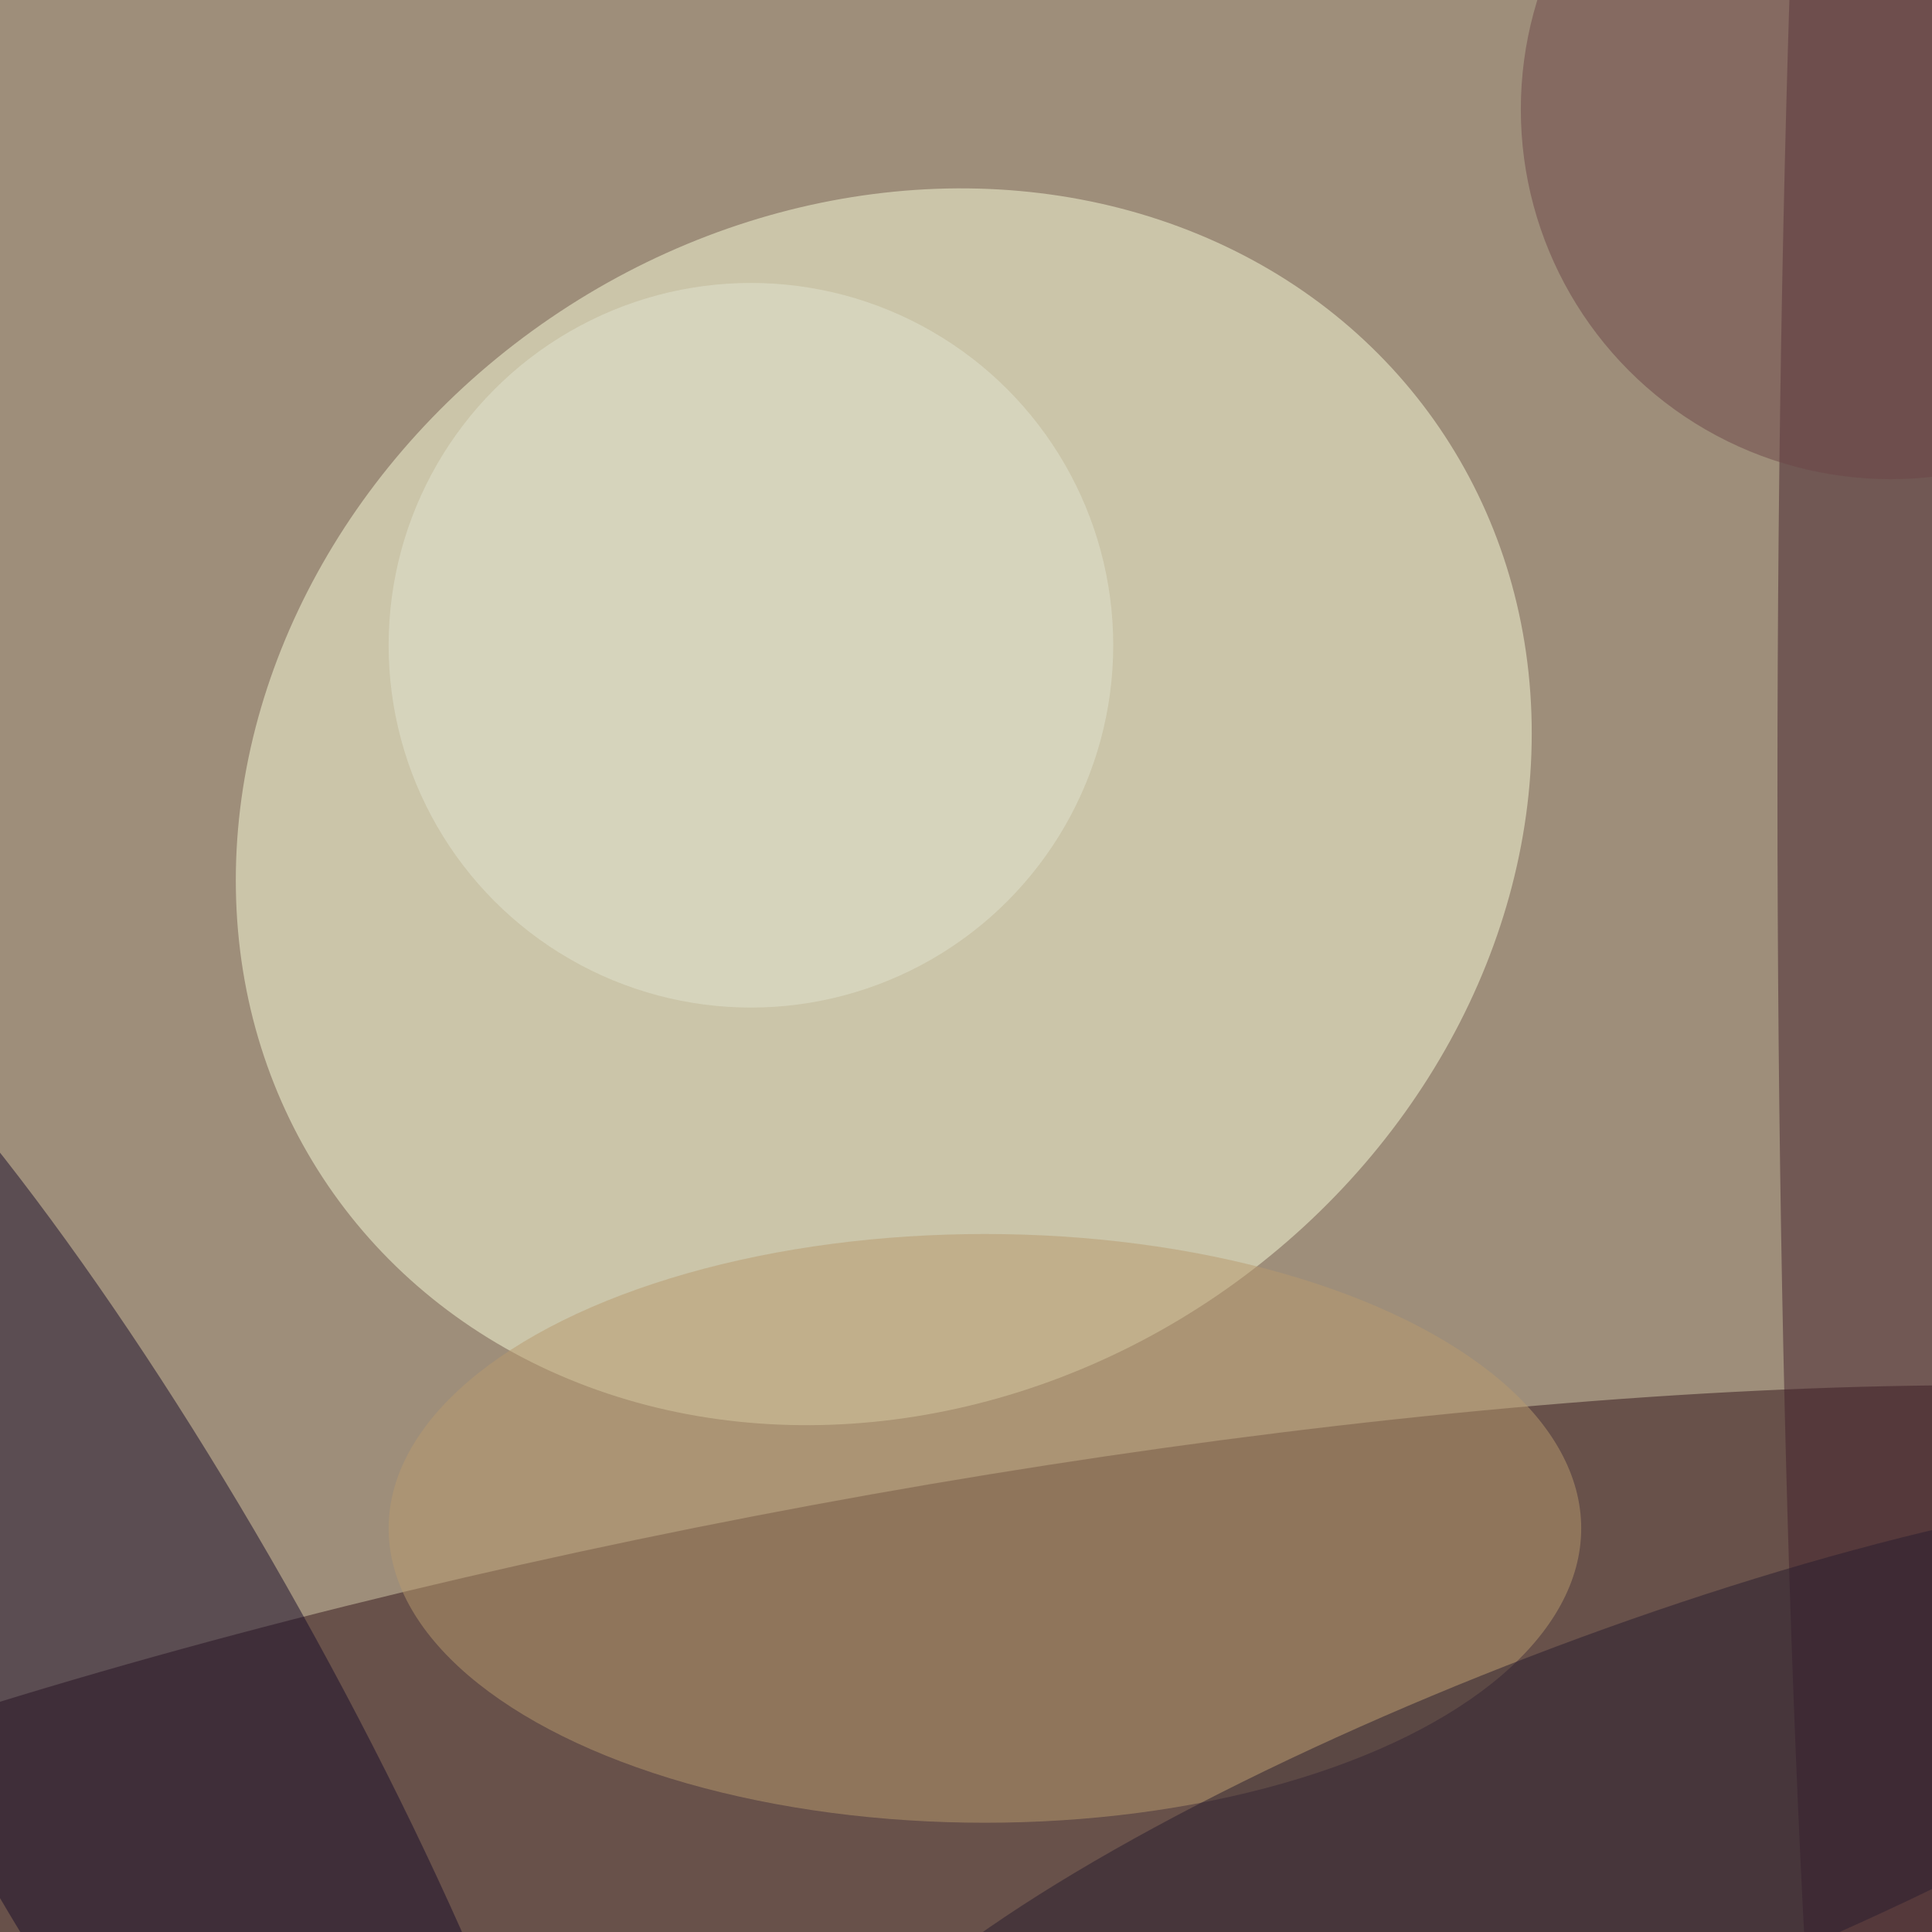 <svg xmlns="http://www.w3.org/2000/svg" viewBox="0 0 526 526"><filter id="b"><feGaussianBlur stdDeviation="12" /></filter><path fill="#9e8e7a" d="M0 0h526v526H0z"/><g filter="url(#b)" transform="translate(1 1) scale(2.055)" fill-opacity=".5"><ellipse fill="#f8fdd8" rx="1" ry="1" transform="matrix(-44.14 -64.762 73.629 -50.183 116.6 106.4)"/><ellipse fill="#33141a" rx="1" ry="1" transform="rotate(169.5 47 132.2) scale(244.772 55.641)"/><ellipse fill="#190d2a" rx="1" ry="1" transform="rotate(-29.2 441.8 82.3) scale(26.747 122.923)"/><ellipse fill="#45232e" cx="253" cy="104" rx="18" ry="255"/><ellipse fill="#b99a6f" cx="130" cy="202" rx="79" ry="39"/><ellipse fill="#291d2f" rx="1" ry="1" transform="matrix(-101.987 39.129 -8.854 -23.076 211.2 242)"/><ellipse fill="#e3e5d0" cx="99" cy="85" rx="48" ry="48"/><ellipse fill="#6d4748" cx="250" cy="14" rx="49" ry="49"/></g></svg>